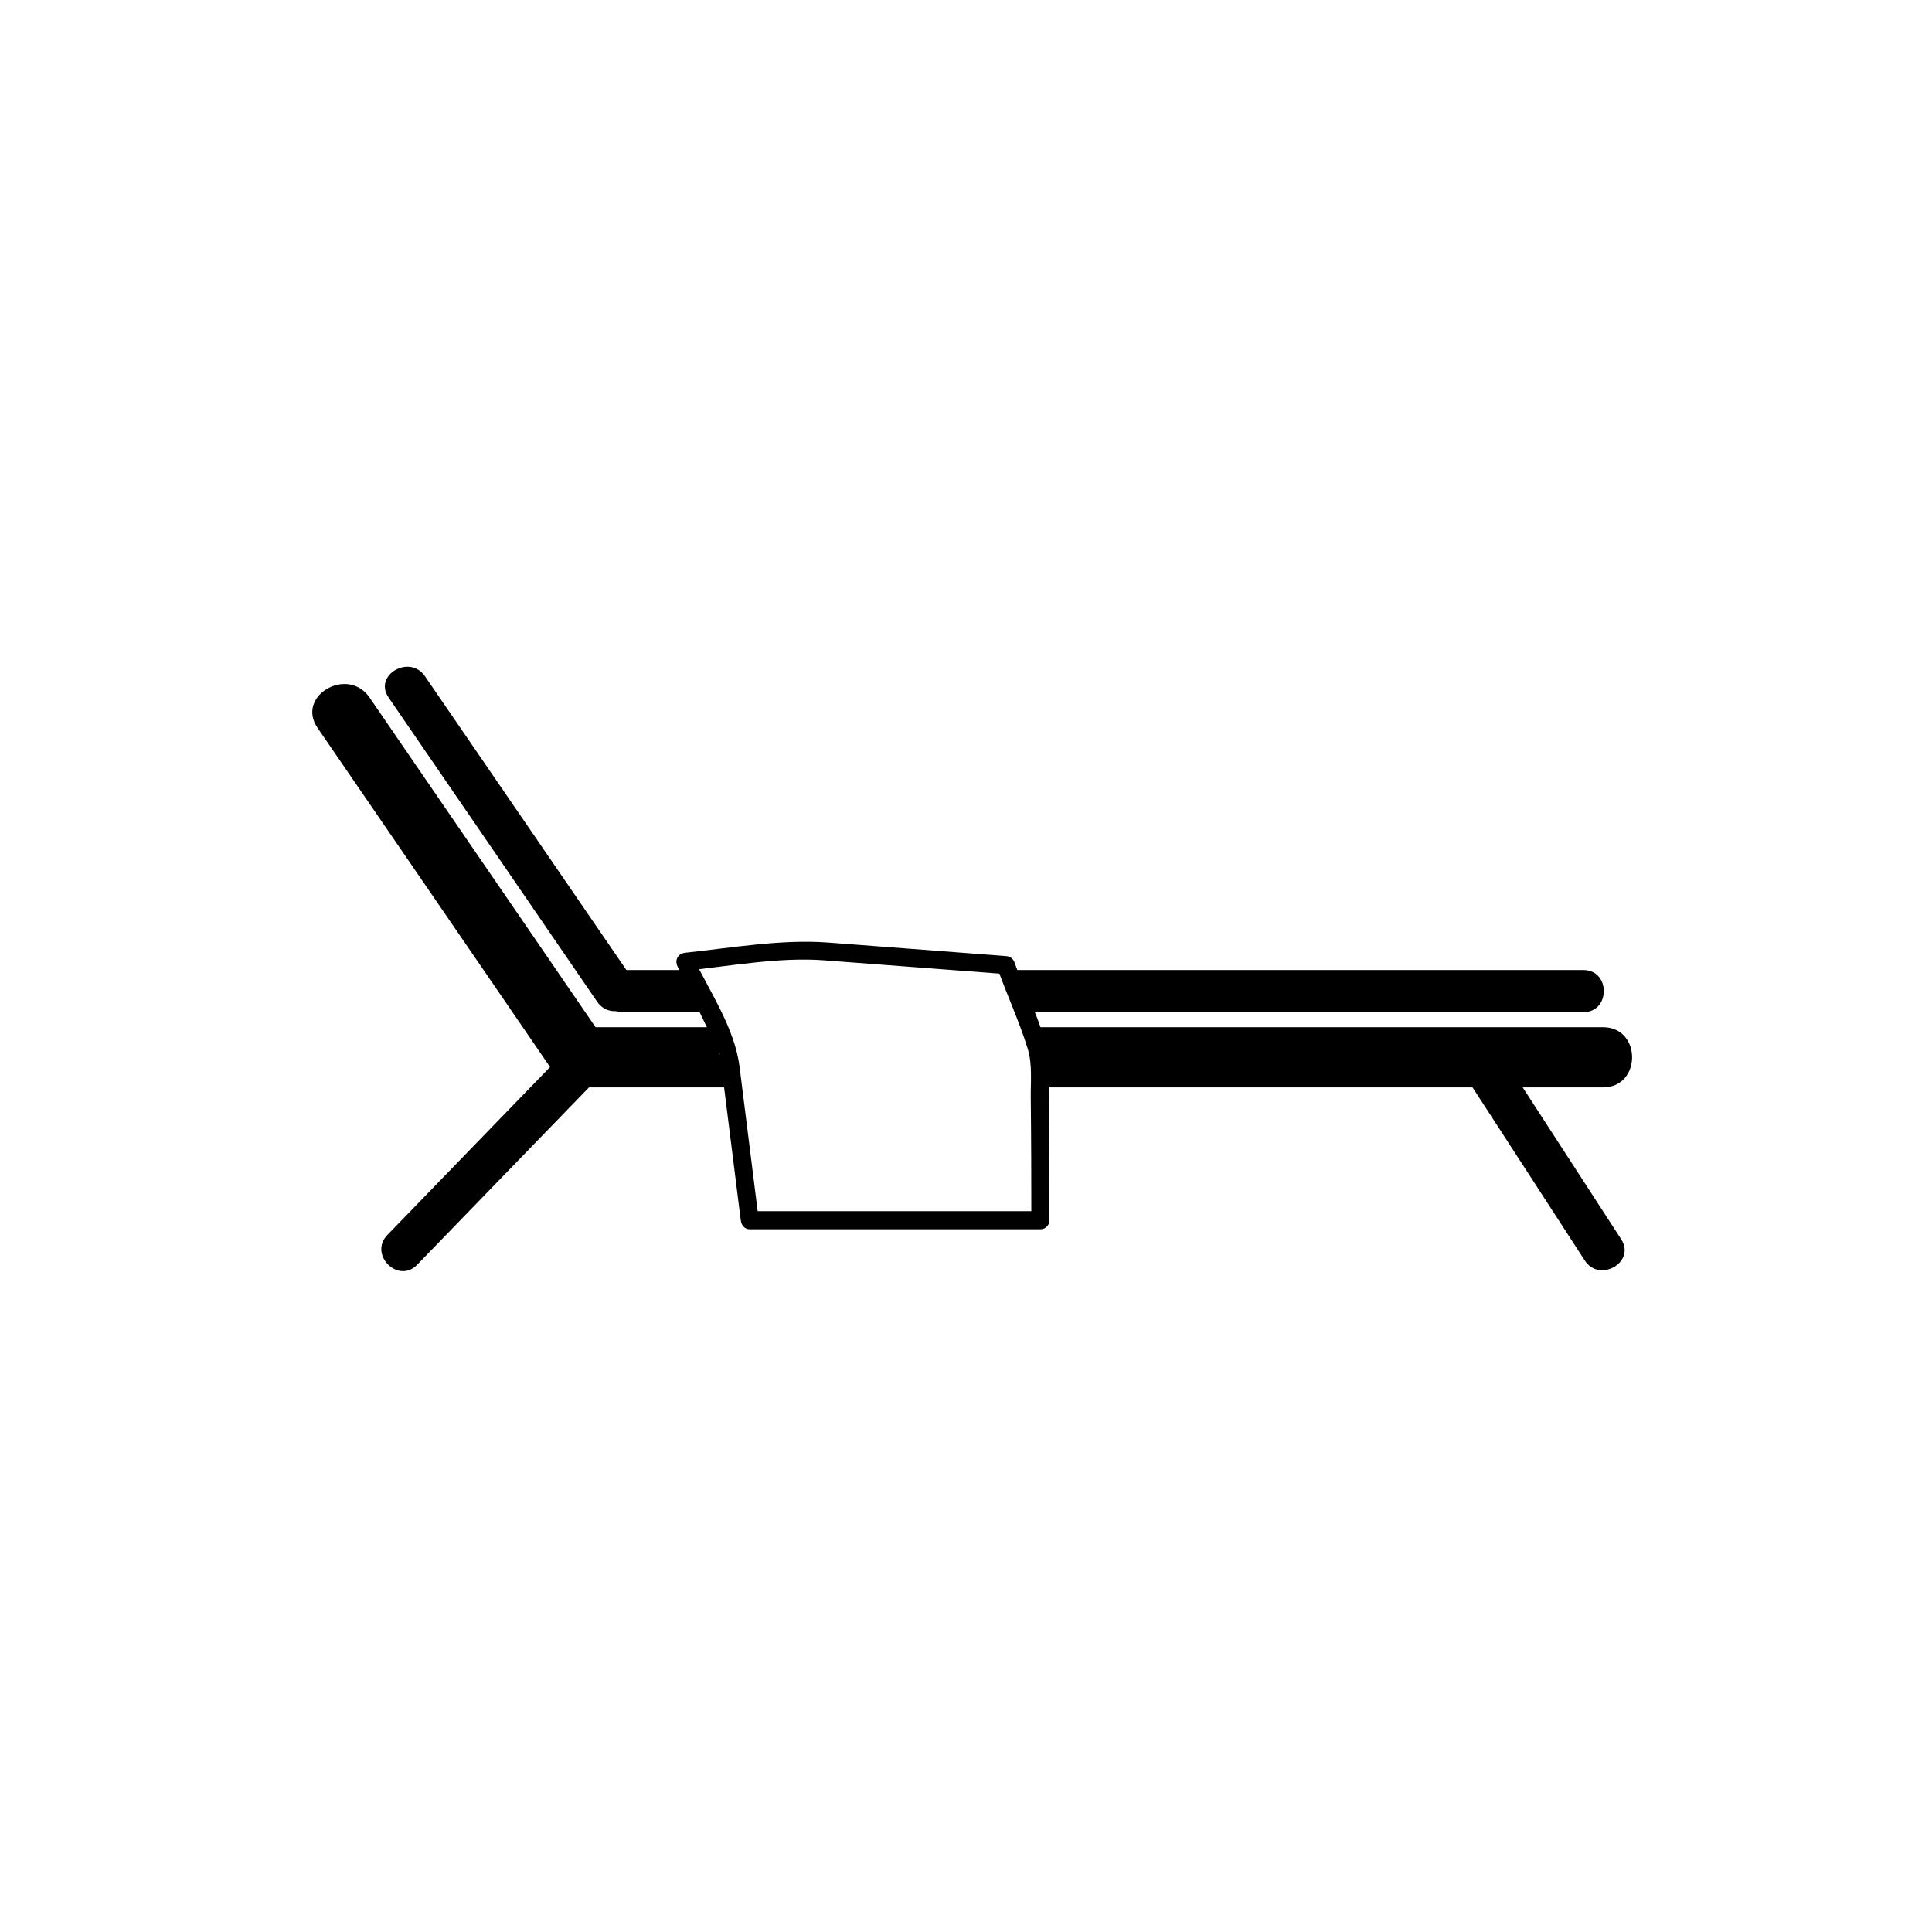 <svg xmlns="http://www.w3.org/2000/svg" viewBox="20 20 321 321">
<g fill="#000">
<path d="m120.65,193.144c-13.083-19.083-26.167-38.167-39.25-57.25-3.622-5.282-12.292-.288-8.635,5.047 13.083,19.083 26.167,38.167 39.25,57.25 3.622,5.282 12.293,.287 8.635-5.047z"/>
<path d="m115.358,193.192c-10.333,10.666-20.667,21.333-31,32-3.141,3.242 1.805,8.196 4.95,4.949 10.333-10.666 20.667-21.333 31-32 3.141-3.242-1.805-8.196-4.95-4.949z"/>
<path d="m262.561,197.434c6.917,10.667 13.834,21.333 20.75,32 2.446,3.771 8.509,.267 6.045-3.533-6.917-10.667-13.834-21.333-20.75-32-2.447-3.772-8.509-.267-6.045,3.533z"/>
<path d="m191.796,200.667c31.513,0 63.024,0 94.537,0 6.448,0 6.448-10 0-10-31.513,0-63.024,0-94.537,0v10h0z"/>
<path d="m117.833,200.667c8.083,0 15.052,0 23.136,0l-2.546-10c-8.083,0-12.506,0-20.59,0-6.449,0-6.449,10 0,10z"/>
<path d="m125.259,182.9c-11.551-16.849-23.103-33.698-34.654-50.547-2.535-3.697-8.604-.201-6.044,3.533 11.551,16.849 23.103,33.698 34.654,50.547 2.535,3.698 8.605,.202 6.044-3.533z"/>
<path d="m188.796,188.167c31.429,0 62.858,0 94.287,0 4.515,0 4.515-7 0-7-31.429,0-62.858,0-94.287,0v7h0z"/>
<path d="m123.562,188.167c4.674,0 18.695,0 14.021,0-.458,0-3.06-7-3.06-7-4.674,0-6.287,0-10.961,0-4.514,0-4.514,7 0,7z"/>
<path d="m192.857,221.238c-16.094,0-32.188,0-48.282,0 .5,.5 1,1 1.5,1.5-1.065-8.489-2.13-16.979-3.195-25.469-.811-6.464-4.919-12.417-7.724-18.232-.432,.752-.864,1.504-1.295,2.257 7.396-.78 15.644-2.307 23.099-1.74 10.057,.764 20.113,1.528 30.169,2.292-.482-.367-.964-.734-1.446-1.101 1.608,4.558 3.68,8.94 5.091,13.571 .77,2.53 .455,5.459 .485,8.067 .078,6.784 .093,13.57 .099,20.355 .002,1.935 3.002,1.935 3,0-.006-6.785-.028-13.571-.099-20.355-.027-2.642 .145-5.4-.368-8.006-.98-4.979-3.634-9.666-5.315-14.43-.237-.674-.735-1.047-1.446-1.101-9.831-.747-19.661-1.494-29.491-2.241-7.761-.589-16.054,.875-23.777,1.689-1.167,.123-1.82,1.169-1.295,2.257 1.691,3.506 3.382,7.011 5.072,10.517 .698,1.446 1.396,2.894 2.094,4.341-.626-1.298 .137,1.771 .226,2.48 1.039,8.283 2.078,16.566 3.117,24.85 .102,.812 .605,1.5 1.5,1.5 16.094,0 32.188,0 48.282,0 1.934-.001 1.934-3.001-.001-3.001z"/>
</g>
</svg>
